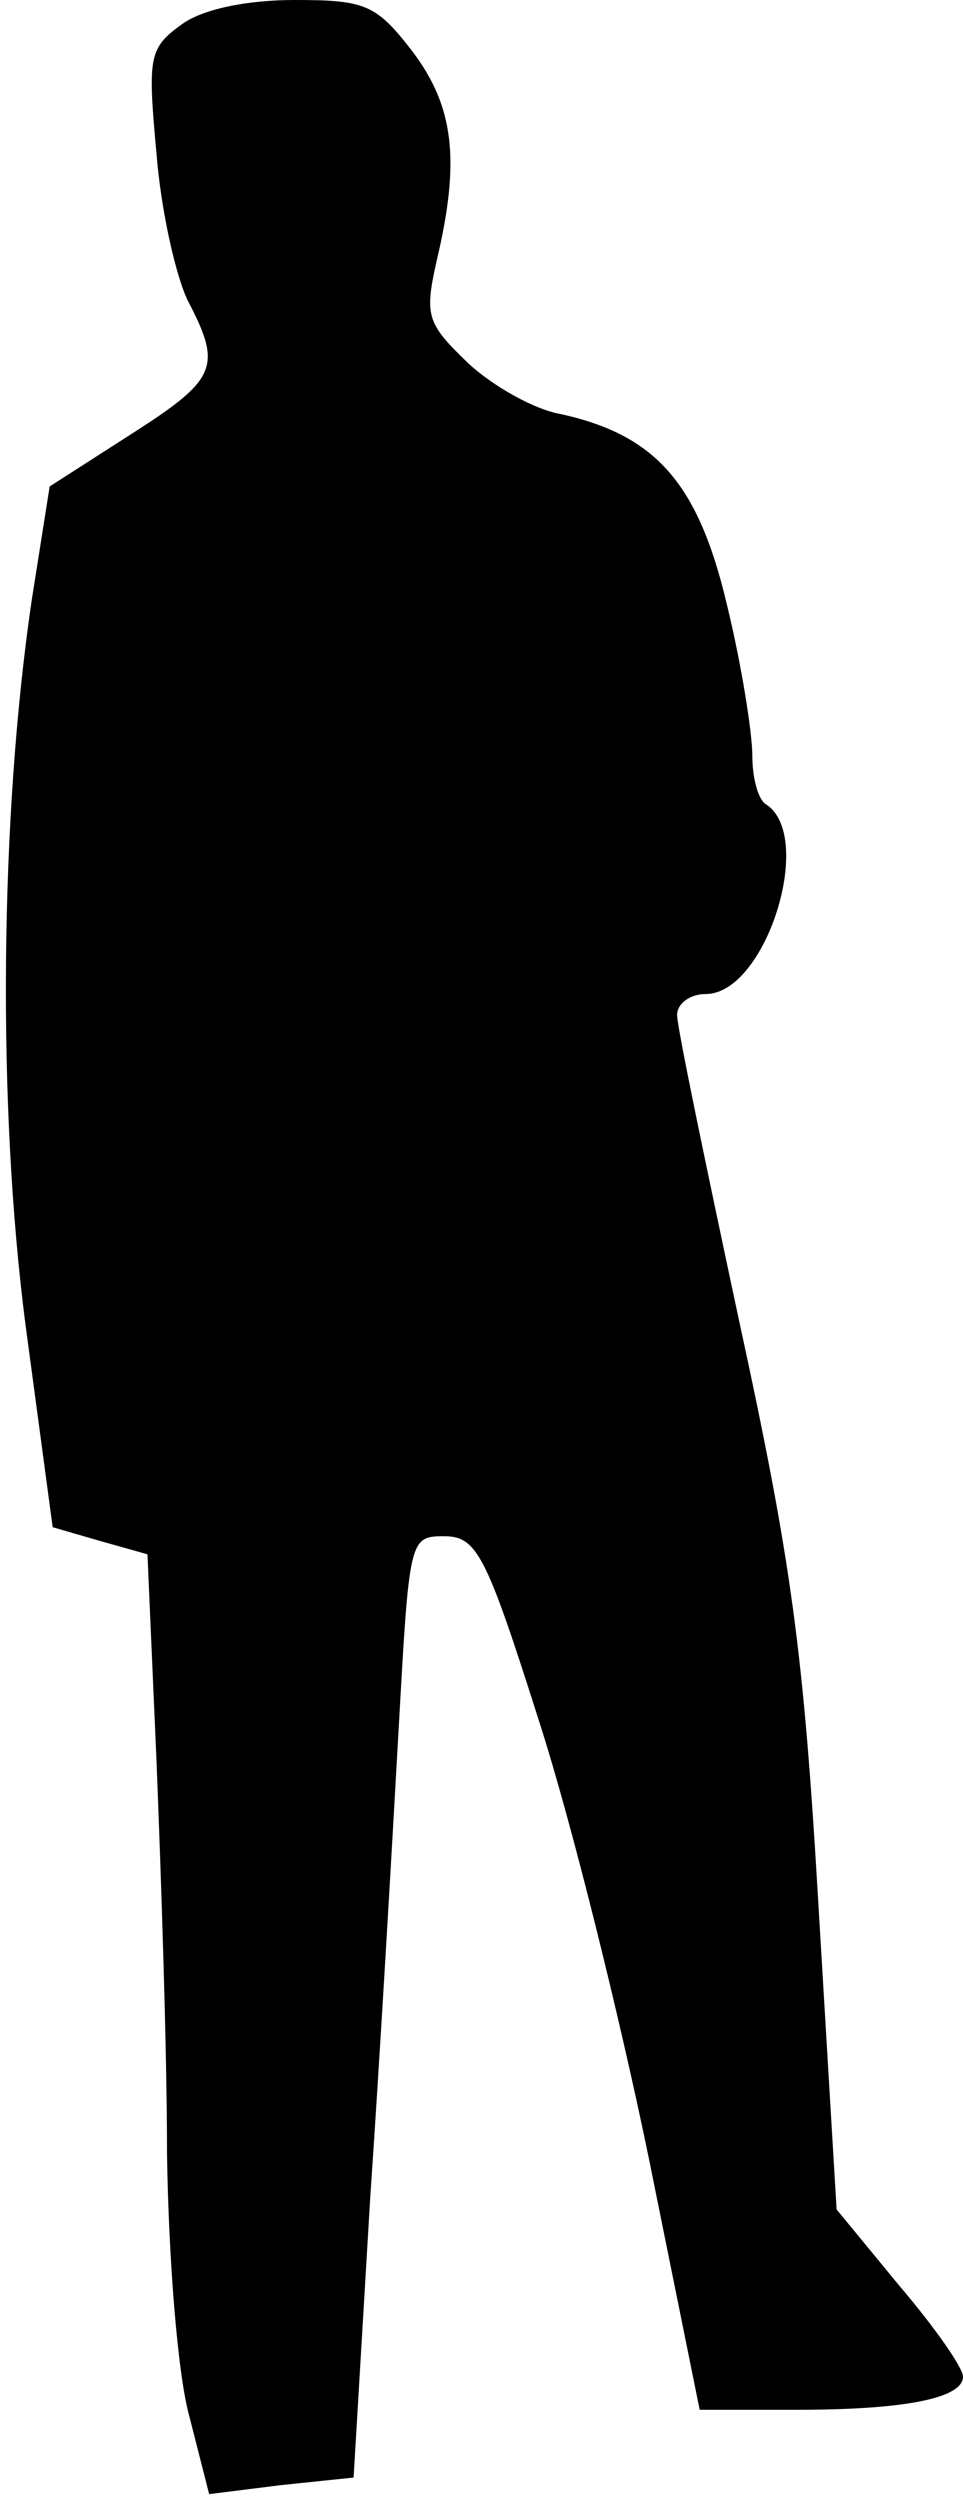 <?xml version="1.0" standalone="no"?>
<!DOCTYPE svg PUBLIC "-//W3C//DTD SVG 20010904//EN"
 "http://www.w3.org/TR/2001/REC-SVG-20010904/DTD/svg10.dtd">
<svg version="1.0" xmlns="http://www.w3.org/2000/svg"
 width="64pt" height="166pt" viewBox="0 0 64 166"
 preserveAspectRatio="xMidYMid meet">
<g transform="translate(0,166) scale(0.1,-0.1)"
fill="#000000" stroke="none">
<path fill="#000000" stroke="none" d="M121 1644 c-22 -16 -23 -21 -17 -86 3
-38 13 -82 21 -98 23 -44 19 -52 -39 -89 l-53 -34 -12 -76 c-21 -143 -23 -335
-4 -481 l18 -134 31 -9 32 -9 6 -137 c3 -75 7 -192 7 -261 1 -69 7 -147 15
-175 l13 -51 48 6 48 5 11 185 c7 102 15 242 19 313 7 125 7 127 30 127 22 0
28 -12 63 -122 22 -68 54 -198 73 -290 l34 -168 65 0 c73 0 110 8 110 22 0 6
-19 33 -42 60 l-42 51 -12 201 c-10 171 -18 229 -53 390 -22 103 -41 194 -41
202 0 8 9 14 19 14 40 0 73 105 40 126 -5 3 -9 17 -9 32 0 15 -7 60 -17 101
-19 80 -47 112 -110 126 -18 3 -46 19 -62 34 -27 26 -29 31 -21 67 16 67 12
103 -16 140 -24 31 -31 34 -78 34 -32 0 -61 -6 -75 -16z"/>
</g>
</svg>
